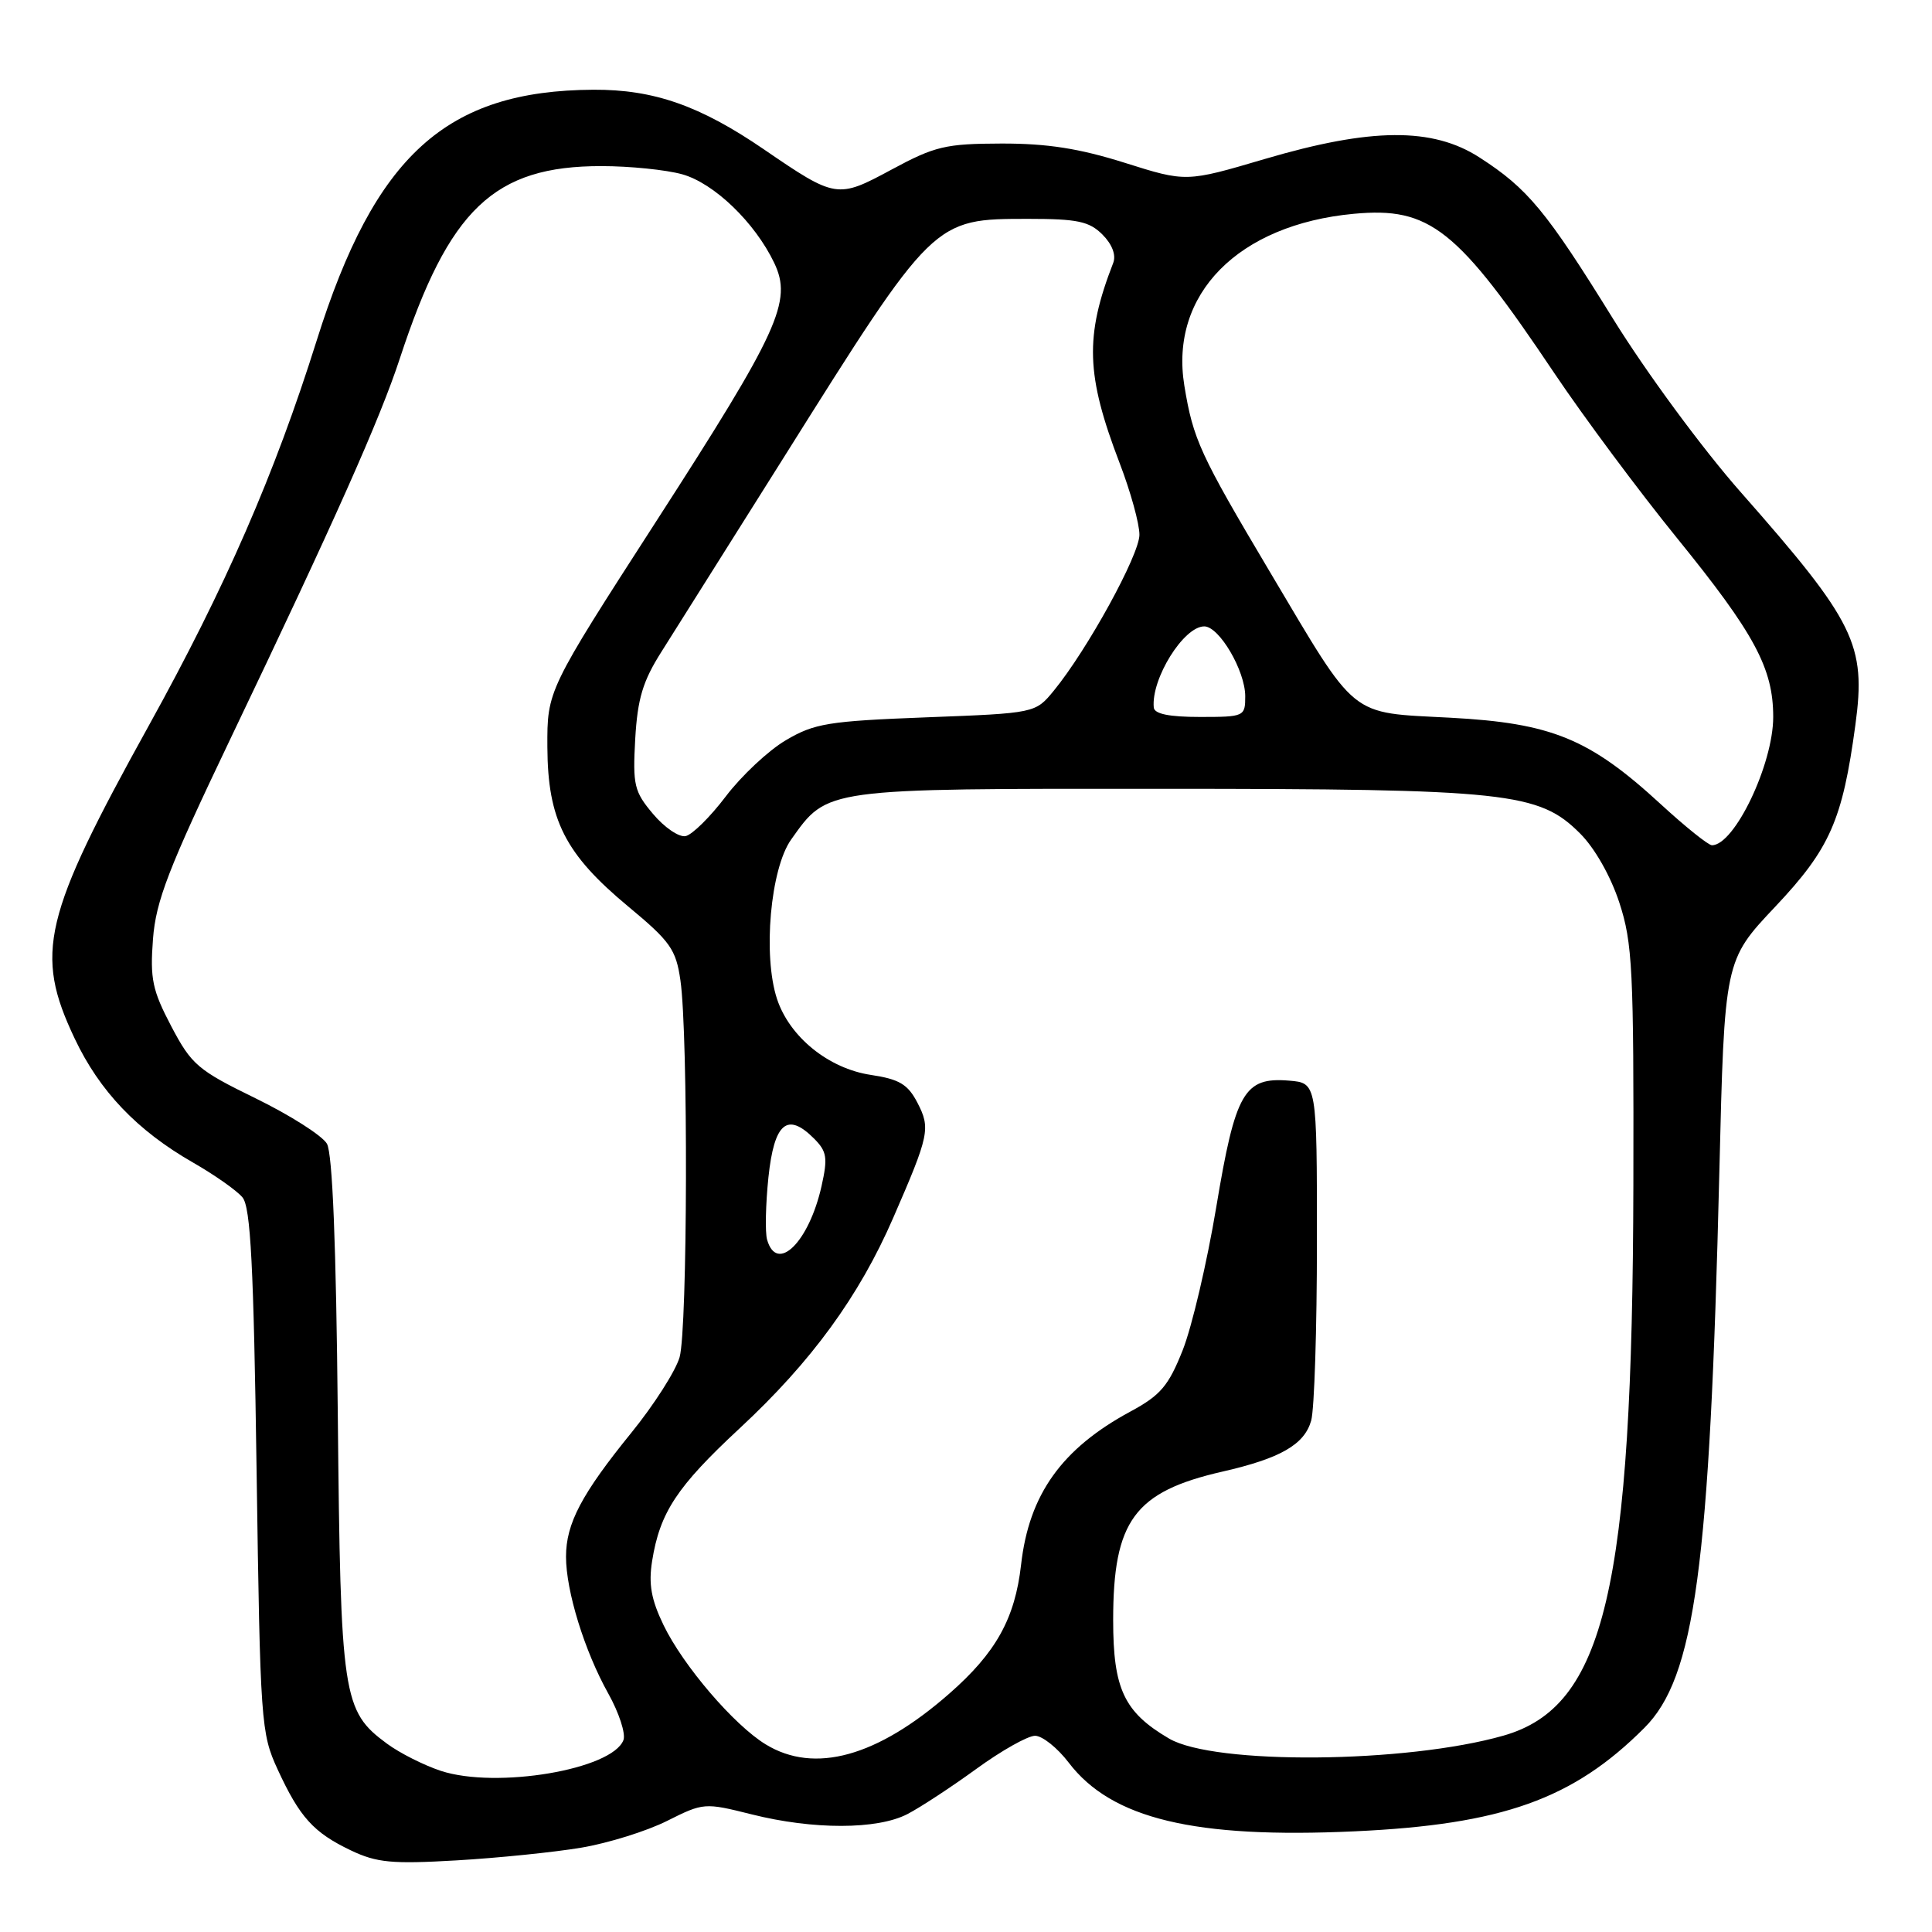 <?xml version="1.0" encoding="UTF-8" standalone="no"?>
<!DOCTYPE svg PUBLIC "-//W3C//DTD SVG 1.1//EN" "http://www.w3.org/Graphics/SVG/1.1/DTD/svg11.dtd" >
<svg xmlns="http://www.w3.org/2000/svg" xmlns:xlink="http://www.w3.org/1999/xlink" version="1.1" viewBox="0 0 256 256">
 <g >
 <path fill="currentColor"
d=" M 77.00 244.83 C 80.58 244.23 85.70 242.63 88.39 241.28 C 93.22 238.86 93.36 238.85 99.59 240.41 C 107.74 242.46 116.23 242.45 120.23 240.38 C 121.95 239.49 126.06 236.79 129.38 234.38 C 132.69 231.97 136.19 230.00 137.15 230.00 C 138.11 230.00 140.12 231.60 141.62 233.57 C 147.29 241.00 158.27 243.64 179.50 242.66 C 199.04 241.76 208.44 238.41 217.88 228.96 C 224.59 222.26 226.55 207.76 227.82 155.39 C 228.50 127.27 228.50 127.27 235.22 120.15 C 242.48 112.46 244.14 108.69 245.85 96.04 C 247.29 85.41 245.81 82.41 230.67 65.23 C 225.61 59.50 218.13 49.34 213.73 42.23 C 204.89 27.95 202.43 24.98 196.05 20.87 C 189.83 16.85 181.67 16.91 167.58 21.07 C 157.17 24.14 157.17 24.14 149.03 21.57 C 143.00 19.67 138.77 19.01 132.70 19.02 C 125.28 19.04 123.89 19.37 118.12 22.48 C 110.96 26.34 110.75 26.31 101.22 19.79 C 92.74 13.99 86.62 11.85 78.64 11.89 C 59.13 11.99 49.68 20.55 41.96 45.13 C 36.39 62.85 29.87 77.81 19.71 96.16 C 5.68 121.50 4.54 126.30 9.88 137.58 C 13.19 144.59 18.17 149.80 25.57 154.04 C 28.43 155.68 31.38 157.75 32.13 158.66 C 33.21 159.95 33.61 167.68 34.00 194.90 C 34.48 228.29 34.58 229.67 36.79 234.46 C 39.71 240.80 41.55 242.83 46.50 245.19 C 49.92 246.82 51.94 247.01 60.50 246.51 C 66.00 246.19 73.42 245.43 77.00 244.83 Z  M 58.42 234.65 C 56.18 233.91 52.96 232.29 51.27 231.04 C 45.39 226.70 45.13 224.93 44.76 187.50 C 44.54 164.92 44.06 152.85 43.32 151.55 C 42.70 150.48 38.46 147.78 33.90 145.55 C 26.21 141.80 25.38 141.09 22.70 136.00 C 20.19 131.22 19.87 129.71 20.27 124.44 C 20.66 119.36 22.30 115.12 30.51 97.94 C 44.39 68.92 50.35 55.53 52.98 47.50 C 59.49 27.67 65.45 21.99 79.72 22.01 C 83.45 22.01 88.24 22.50 90.38 23.09 C 94.61 24.26 100.03 29.48 102.59 34.84 C 105.01 39.93 103.24 43.82 86.93 69.11 C 72.50 91.49 72.50 91.49 72.53 99.00 C 72.58 108.64 74.87 113.16 83.25 120.12 C 88.83 124.75 89.57 125.80 90.16 129.90 C 91.20 137.10 91.11 176.14 90.05 179.84 C 89.52 181.67 86.65 186.16 83.67 189.83 C 77.06 197.97 75.00 201.87 75.00 206.27 C 75.00 210.83 77.45 218.77 80.60 224.40 C 82.03 226.96 82.93 229.73 82.61 230.57 C 81.11 234.48 65.79 237.06 58.42 234.65 Z  M 101.46 231.14 C 97.26 228.58 90.53 220.72 87.93 215.35 C 86.29 211.96 85.92 209.91 86.41 206.84 C 87.44 200.40 89.69 196.99 98.02 189.25 C 107.53 180.42 113.84 171.76 118.36 161.36 C 123.14 150.38 123.32 149.51 121.56 146.11 C 120.29 143.67 119.17 143.00 115.39 142.43 C 109.79 141.59 104.62 137.40 102.96 132.37 C 101.06 126.62 102.08 115.09 104.84 111.23 C 109.69 104.41 109.03 104.50 154.00 104.52 C 199.76 104.53 203.91 104.98 209.36 110.43 C 211.31 112.37 213.42 116.09 214.57 119.60 C 216.32 124.95 216.49 128.44 216.43 157.00 C 216.31 210.58 212.64 226.15 199.22 229.98 C 186.33 233.66 160.90 233.88 154.91 230.37 C 148.95 226.88 147.50 223.81 147.50 214.68 C 147.50 201.49 150.32 197.66 162.00 194.99 C 169.67 193.24 172.85 191.41 173.74 188.23 C 174.16 186.73 174.50 176.05 174.50 164.50 C 174.50 143.50 174.50 143.50 170.81 143.19 C 164.85 142.70 163.70 144.70 161.16 159.95 C 159.94 167.28 157.94 175.80 156.72 178.89 C 154.83 183.65 153.78 184.88 149.78 187.04 C 140.69 191.95 136.35 198.02 135.30 207.32 C 134.49 214.47 131.98 218.99 125.78 224.42 C 116.23 232.79 107.93 235.09 101.46 231.14 Z  M 101.64 164.25 C 101.37 163.29 101.45 159.58 101.82 156.01 C 102.58 148.79 104.31 147.31 107.85 150.85 C 109.57 152.57 109.70 153.40 108.86 157.16 C 107.19 164.61 102.93 168.80 101.64 164.25 Z  M 220.05 106.55 C 210.61 97.87 205.62 95.82 192.16 95.10 C 178.63 94.38 179.96 95.45 168.28 75.80 C 158.98 60.15 158.10 58.23 156.93 51.09 C 154.96 38.99 164.06 29.76 179.38 28.33 C 189.47 27.39 193.10 30.27 205.96 49.45 C 209.88 55.29 217.19 65.11 222.20 71.28 C 232.49 83.96 234.96 88.54 234.96 95.00 C 234.96 101.26 229.83 112.00 226.84 112.00 C 226.37 112.00 223.31 109.55 220.05 106.55 Z  M 86.53 107.85 C 84.03 104.89 83.83 104.02 84.17 97.92 C 84.48 92.57 85.17 90.27 87.64 86.37 C 89.33 83.69 96.63 72.10 103.85 60.62 C 123.77 28.90 123.66 29.01 136.25 29.00 C 142.77 29.00 144.33 29.33 146.08 31.08 C 147.36 32.36 147.91 33.79 147.51 34.83 C 143.72 44.58 143.89 49.70 148.36 61.37 C 149.81 65.15 150.99 69.42 150.98 70.87 C 150.96 73.56 144.07 86.10 139.65 91.50 C 137.19 94.50 137.19 94.50 122.76 95.05 C 109.74 95.55 107.91 95.85 104.12 98.09 C 101.81 99.45 98.24 102.80 96.17 105.53 C 94.11 108.25 91.71 110.62 90.84 110.79 C 89.97 110.96 88.03 109.64 86.53 107.85 Z  M 152.88 93.75 C 152.52 89.94 156.84 83.00 159.57 83.00 C 161.55 83.00 164.99 88.86 165.00 92.25 C 165.00 94.94 164.88 95.00 159.00 95.00 C 154.93 95.00 152.96 94.60 152.88 93.75 Z "/>
</g>
</svg>